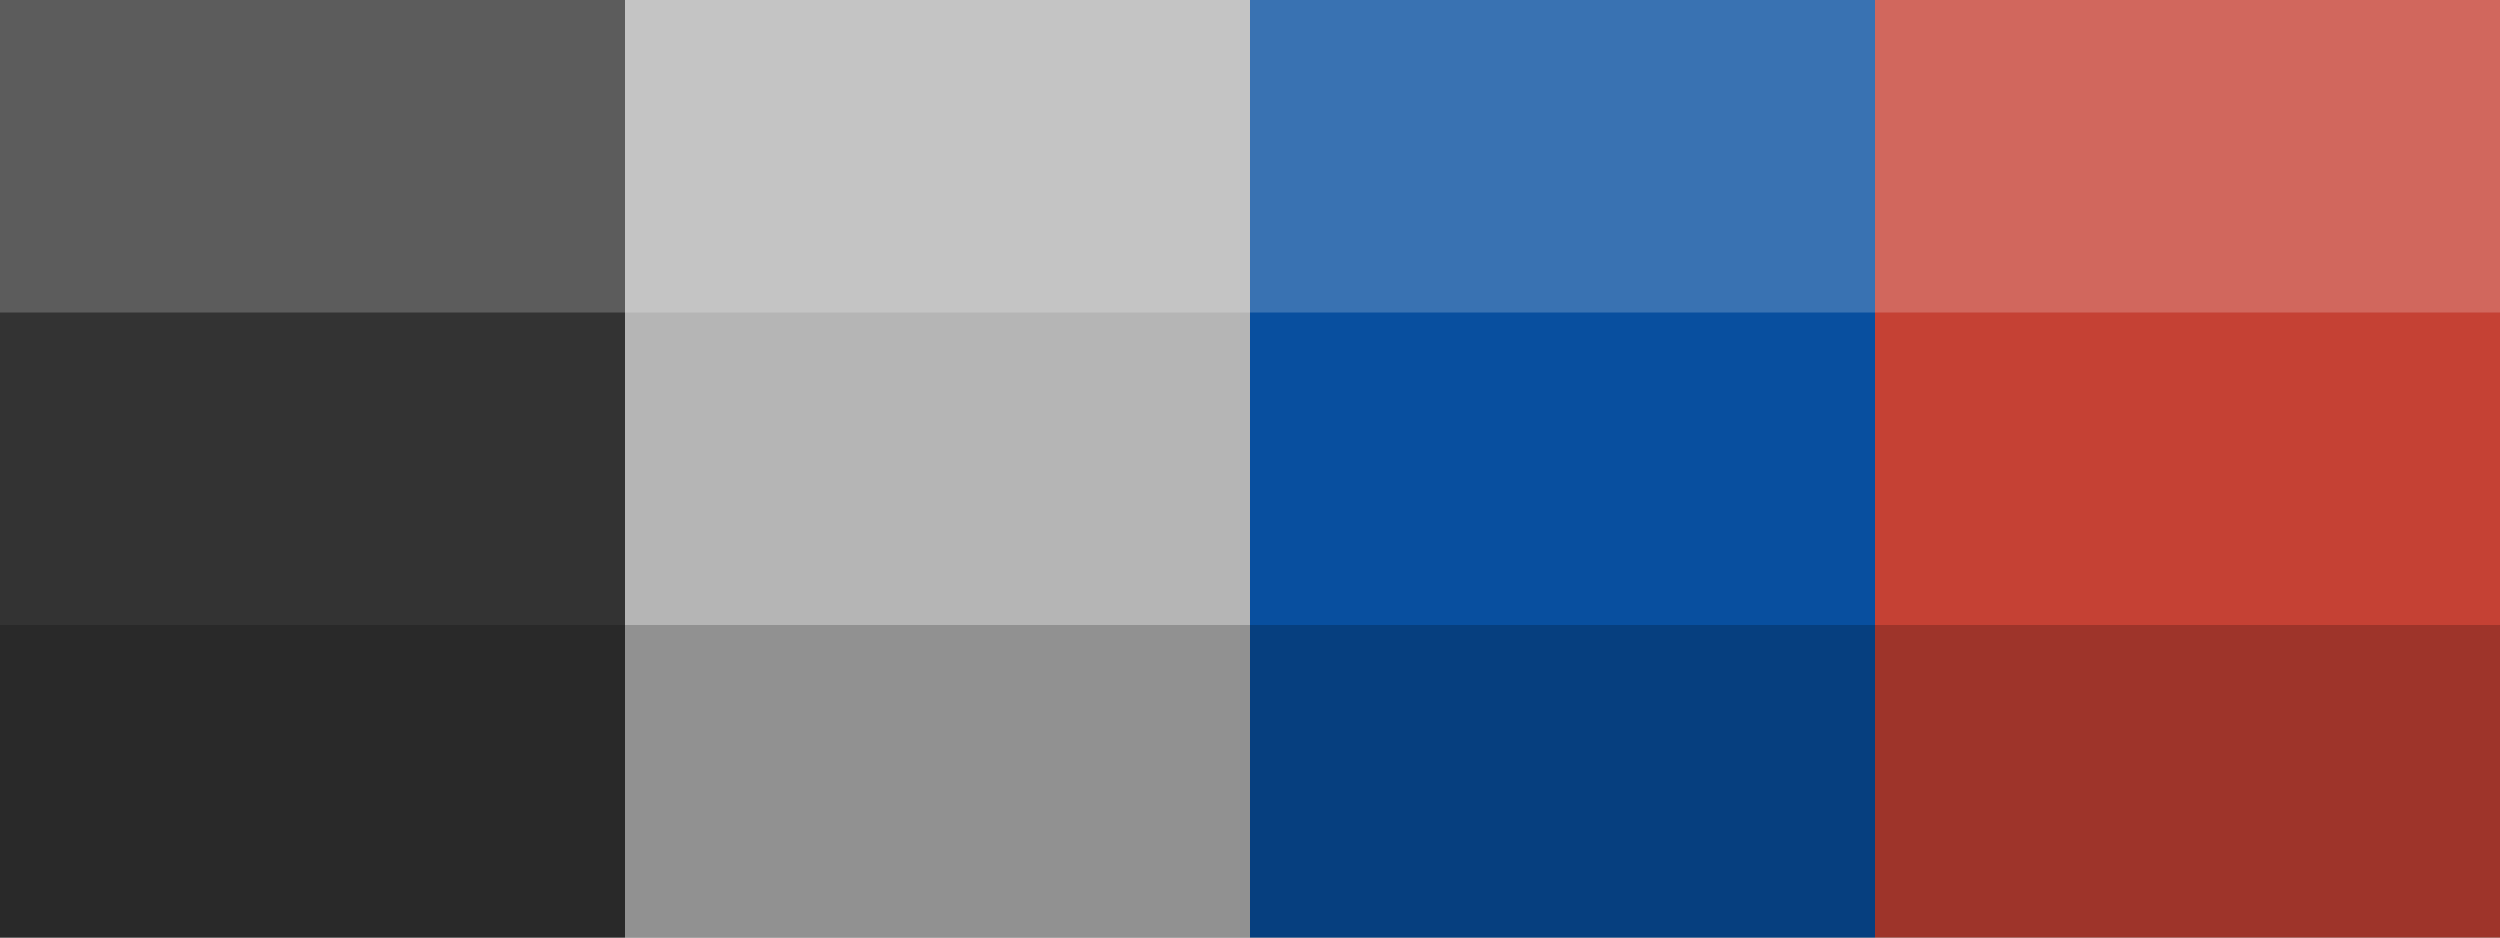 <?xml version="1.0" encoding="UTF-8"?>
<svg width="800px" height="300px" viewBox="0 0 800 300" version="1.1" xmlns="http://www.w3.org/2000/svg" xmlns:xlink="http://www.w3.org/1999/xlink" style="background: #FFFFFF;">
    <rect x="0" y="0" width="800" height="300" fill="#808080" stroke="none"/>
    <!-- Generator: Sketch 49.3 (51167) - http://www.bohemiancoding.com/sketch -->
    <title>Color palette</title>
    <desc>Created with Sketch.</desc>
    <defs></defs>
    <g id="Color-palette" stroke="none" stroke-width="1" fill="none" fill-rule="evenodd">
        <rect id="Rectangle-2" fill="#B5B5B5" x="200" y="0" width="200" height="300"></rect>
        <rect id="Rectangle" fill="#333333" x="0" y="0" width="200" height="300"></rect>
        <rect id="Rectangle-Copy" fill="#084F9F" x="400" y="0" width="200" height="300"></rect>
        <rect id="Rectangle-Copy-2" fill="#C54134" x="600" y="0" width="200" height="300"></rect>
        <rect id="Rectangle-2-Copy-3" fill-opacity="0.2" fill="#000000" x="0" y="200" width="800" height="100"></rect>
        <rect id="Rectangle-2-Copy-2" fill-opacity="0.2" fill="#FFFFFF" x="0" y="0" width="800" height="100"></rect>
    </g>
</svg>
